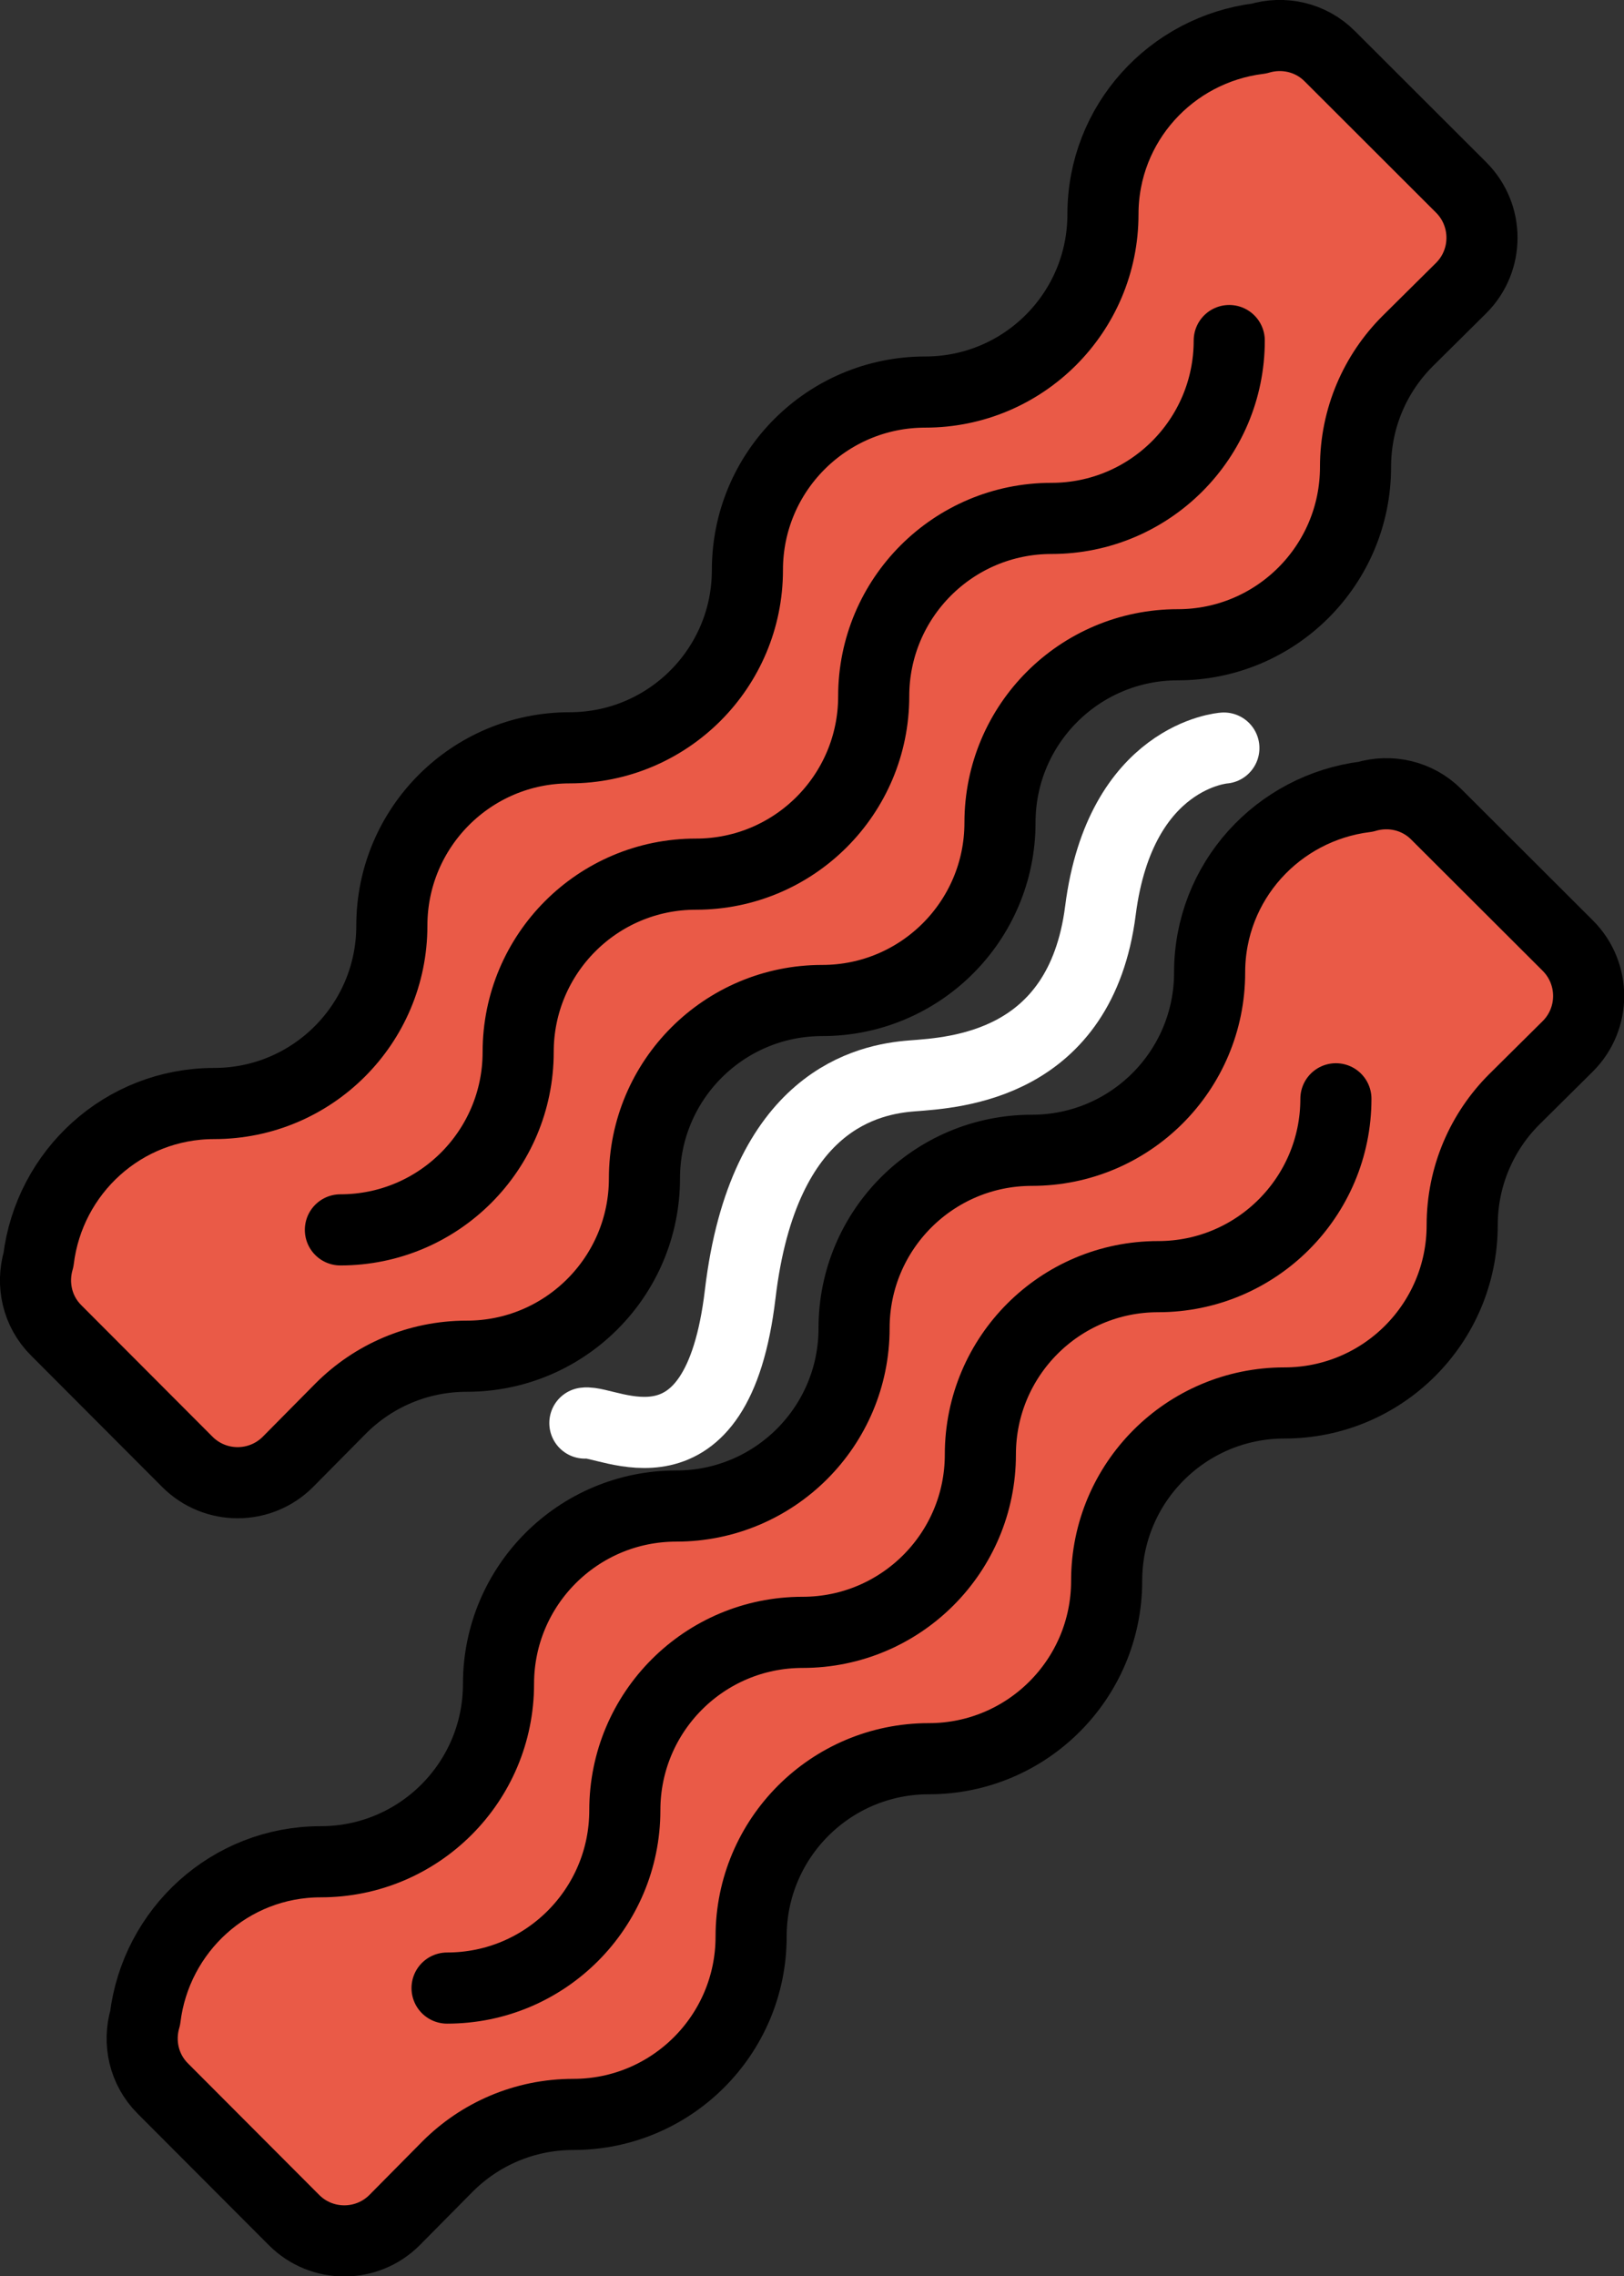 <svg xmlns="http://www.w3.org/2000/svg" xmlns:svg="http://www.w3.org/2000/svg" id="emoji" width="45.677" height="63.992" version="1.1" viewBox="0 0 45.677 63.992"><rect x="0" y="0" width="45.677" height="63.992" fill="#333333" stroke="none"/><g id="color" transform="translate(-13.159,-4.002)"><path id="path1" fill="none" stroke="#fff" stroke-linecap="round" stroke-miterlimit="10" stroke-width="2" d="m 47.582,25.032 c 0,0 -2.914,0.2 -3.472,4.568 -0.558,4.369 -4.09,4.555 -5.298,4.648 -1.208,0.093 -4.183,0.651 -4.834,6.135 -0.651,5.484 -3.718,3.532 -4.369,3.625"/><path id="path2" fill="#ea5a47" d="m 14.241,39.418 c -0.2,0.681 -0.042,1.444 0.494,1.98 l 3.694,3.701 c 0.78,0.781 2.047,0.781 2.828,0 l 1.491,-1.506 c 0.905,-0.904 2.154,-1.464 3.537,-1.464 2.761,10e-4 5,-2.238 5,-5 -9e-4,-2.763 2.238,-5.001 5,-5 2.762,0 5,-2.239 5,-5.001 -9e-4,-2.762 2.238,-5 5,-5 2.762,0 5,-2.238 5,-4.999 0,-1.382 0.56,-2.633 1.465,-3.537 l 1.506,-1.492 c 0.781,-0.78 0.781,-2.047 0,-2.828 L 50.556,5.578 C 50.017,5.04 49.251,4.882 48.569,5.086 c -2.469,0.305 -4.388,2.387 -4.388,4.938 10e-4,2.763 -2.237,5.001 -5,5 -2.762,0 -5.001,2.239 -5,5.001 10e-4,2.762 -2.238,5 -5.001,5 -2.761,0 -5,2.238 -5,5 9e-4,2.762 -2.238,5.001 -5,5 -2.553,0 -4.637,1.922 -4.939,4.394 z"/><path id="path3" fill="#ea5a47" d="m 17.241,60.733 c -0.2,0.68 -0.042,1.443 0.494,1.98 l 3.694,3.701 c 0.78,0.781 2.047,0.781 2.828,0 l 1.491,-1.506 c 0.905,-0.905 2.154,-1.464 3.537,-1.464 2.761,0 5,-2.238 5,-5 -9e-4,-2.763 2.238,-5.001 5,-5 2.762,0 5,-2.239 5,-5.001 -9e-4,-2.762 2.238,-5 5,-5 2.762,0 5,-2.238 5,-5 0,-1.381 0.56,-2.632 1.465,-3.536 l 1.506,-1.492 c 0.781,-0.78 0.781,-2.047 0,-2.828 l -3.701,-3.693 c -0.539,-0.538 -1.305,-0.696 -1.986,-0.493 -2.469,0.306 -4.388,2.387 -4.388,4.939 10e-4,2.763 -2.237,5.001 -5,5 -2.762,0 -5.001,2.239 -5,5 10e-4,2.763 -2.238,5.001 -5.001,5.001 -2.761,-9e-4 -5,2.238 -5,5 9e-4,2.762 -2.238,5.001 -5,5 -2.553,0 -4.637,1.922 -4.939,4.394 z"/></g><g id="line" transform="translate(-13.159,-4.002)"><path id="path4" fill="none" stroke="#000" stroke-linecap="round" stroke-linejoin="round" stroke-width="2" d="m 47.733,13.576 c 0,2.762 -2.238,5 -5,5 -2.762,-0.001 -5,2.238 -5,5 0,2.762 -2.238,5.001 -5,5.001 -2.762,-0.002 -5,2.237 -5,5 0,2.763 -2.238,5 -5,5"/><path id="path5" fill="none" stroke="#000" stroke-linecap="round" stroke-linejoin="round" stroke-width="2" d="m 14.241,39.418 c -0.2,0.681 -0.042,1.444 0.494,1.98 l 3.694,3.701 c 0.78,0.781 2.047,0.781 2.828,0 l 1.491,-1.506 c 0.905,-0.904 2.154,-1.464 3.537,-1.464 2.761,10e-4 5,-2.238 5,-5 -9e-4,-2.763 2.238,-5.001 5,-5 2.762,0 5,-2.239 5,-5.001 -9e-4,-2.762 2.238,-5 5,-5 2.762,0 5,-2.238 5,-4.999 0,-1.382 0.56,-2.633 1.465,-3.537 l 1.506,-1.492 c 0.781,-0.78 0.781,-2.047 0,-2.828 L 50.556,5.578 C 50.017,5.04 49.251,4.882 48.569,5.086 c -2.469,0.305 -4.388,2.387 -4.388,4.938 10e-4,2.763 -2.237,5.001 -5,5 -2.762,0 -5.001,2.239 -5,5.001 10e-4,2.762 -2.238,5 -5.001,5 -2.761,0 -5,2.238 -5,5 9e-4,2.762 -2.238,5.001 -5,5 -2.553,0 -4.637,1.922 -4.939,4.394 z"/><path id="path6" fill="none" stroke="#000" stroke-linecap="round" stroke-linejoin="round" stroke-width="2" d="m 50.733,34.892 c 0,2.762 -2.238,5 -5,5 -2.762,-10e-4 -5,2.238 -5,5 0,2.762 -2.238,5 -5,5 -2.762,-10e-4 -5,2.238 -5,5 0,2.762 -2.238,5.001 -5,5"/><path id="path7" fill="none" stroke="#000" stroke-linecap="round" stroke-linejoin="round" stroke-width="2" d="m 17.241,60.733 c -0.2,0.68 -0.042,1.443 0.494,1.98 l 3.694,3.701 c 0.78,0.781 2.047,0.781 2.828,0 l 1.491,-1.506 c 0.905,-0.905 2.154,-1.464 3.537,-1.464 2.761,0 5,-2.238 5,-5 -9e-4,-2.763 2.238,-5.001 5,-5 2.762,0 5,-2.239 5,-5.001 -9e-4,-2.762 2.238,-5 5,-5 2.762,0 5,-2.238 5,-5 0,-1.381 0.56,-2.632 1.465,-3.536 l 1.506,-1.492 c 0.781,-0.78 0.781,-2.047 0,-2.828 l -3.701,-3.693 c -0.539,-0.538 -1.305,-0.696 -1.986,-0.493 -2.469,0.306 -4.388,2.387 -4.388,4.939 10e-4,2.763 -2.237,5.001 -5,5 -2.762,0 -5.001,2.239 -5,5 10e-4,2.763 -2.238,5.001 -5.001,5.001 -2.761,-9e-4 -5,2.238 -5,5 9e-4,2.762 -2.238,5.001 -5,5 -2.553,0 -4.637,1.922 -4.939,4.394 z"/></g></svg>